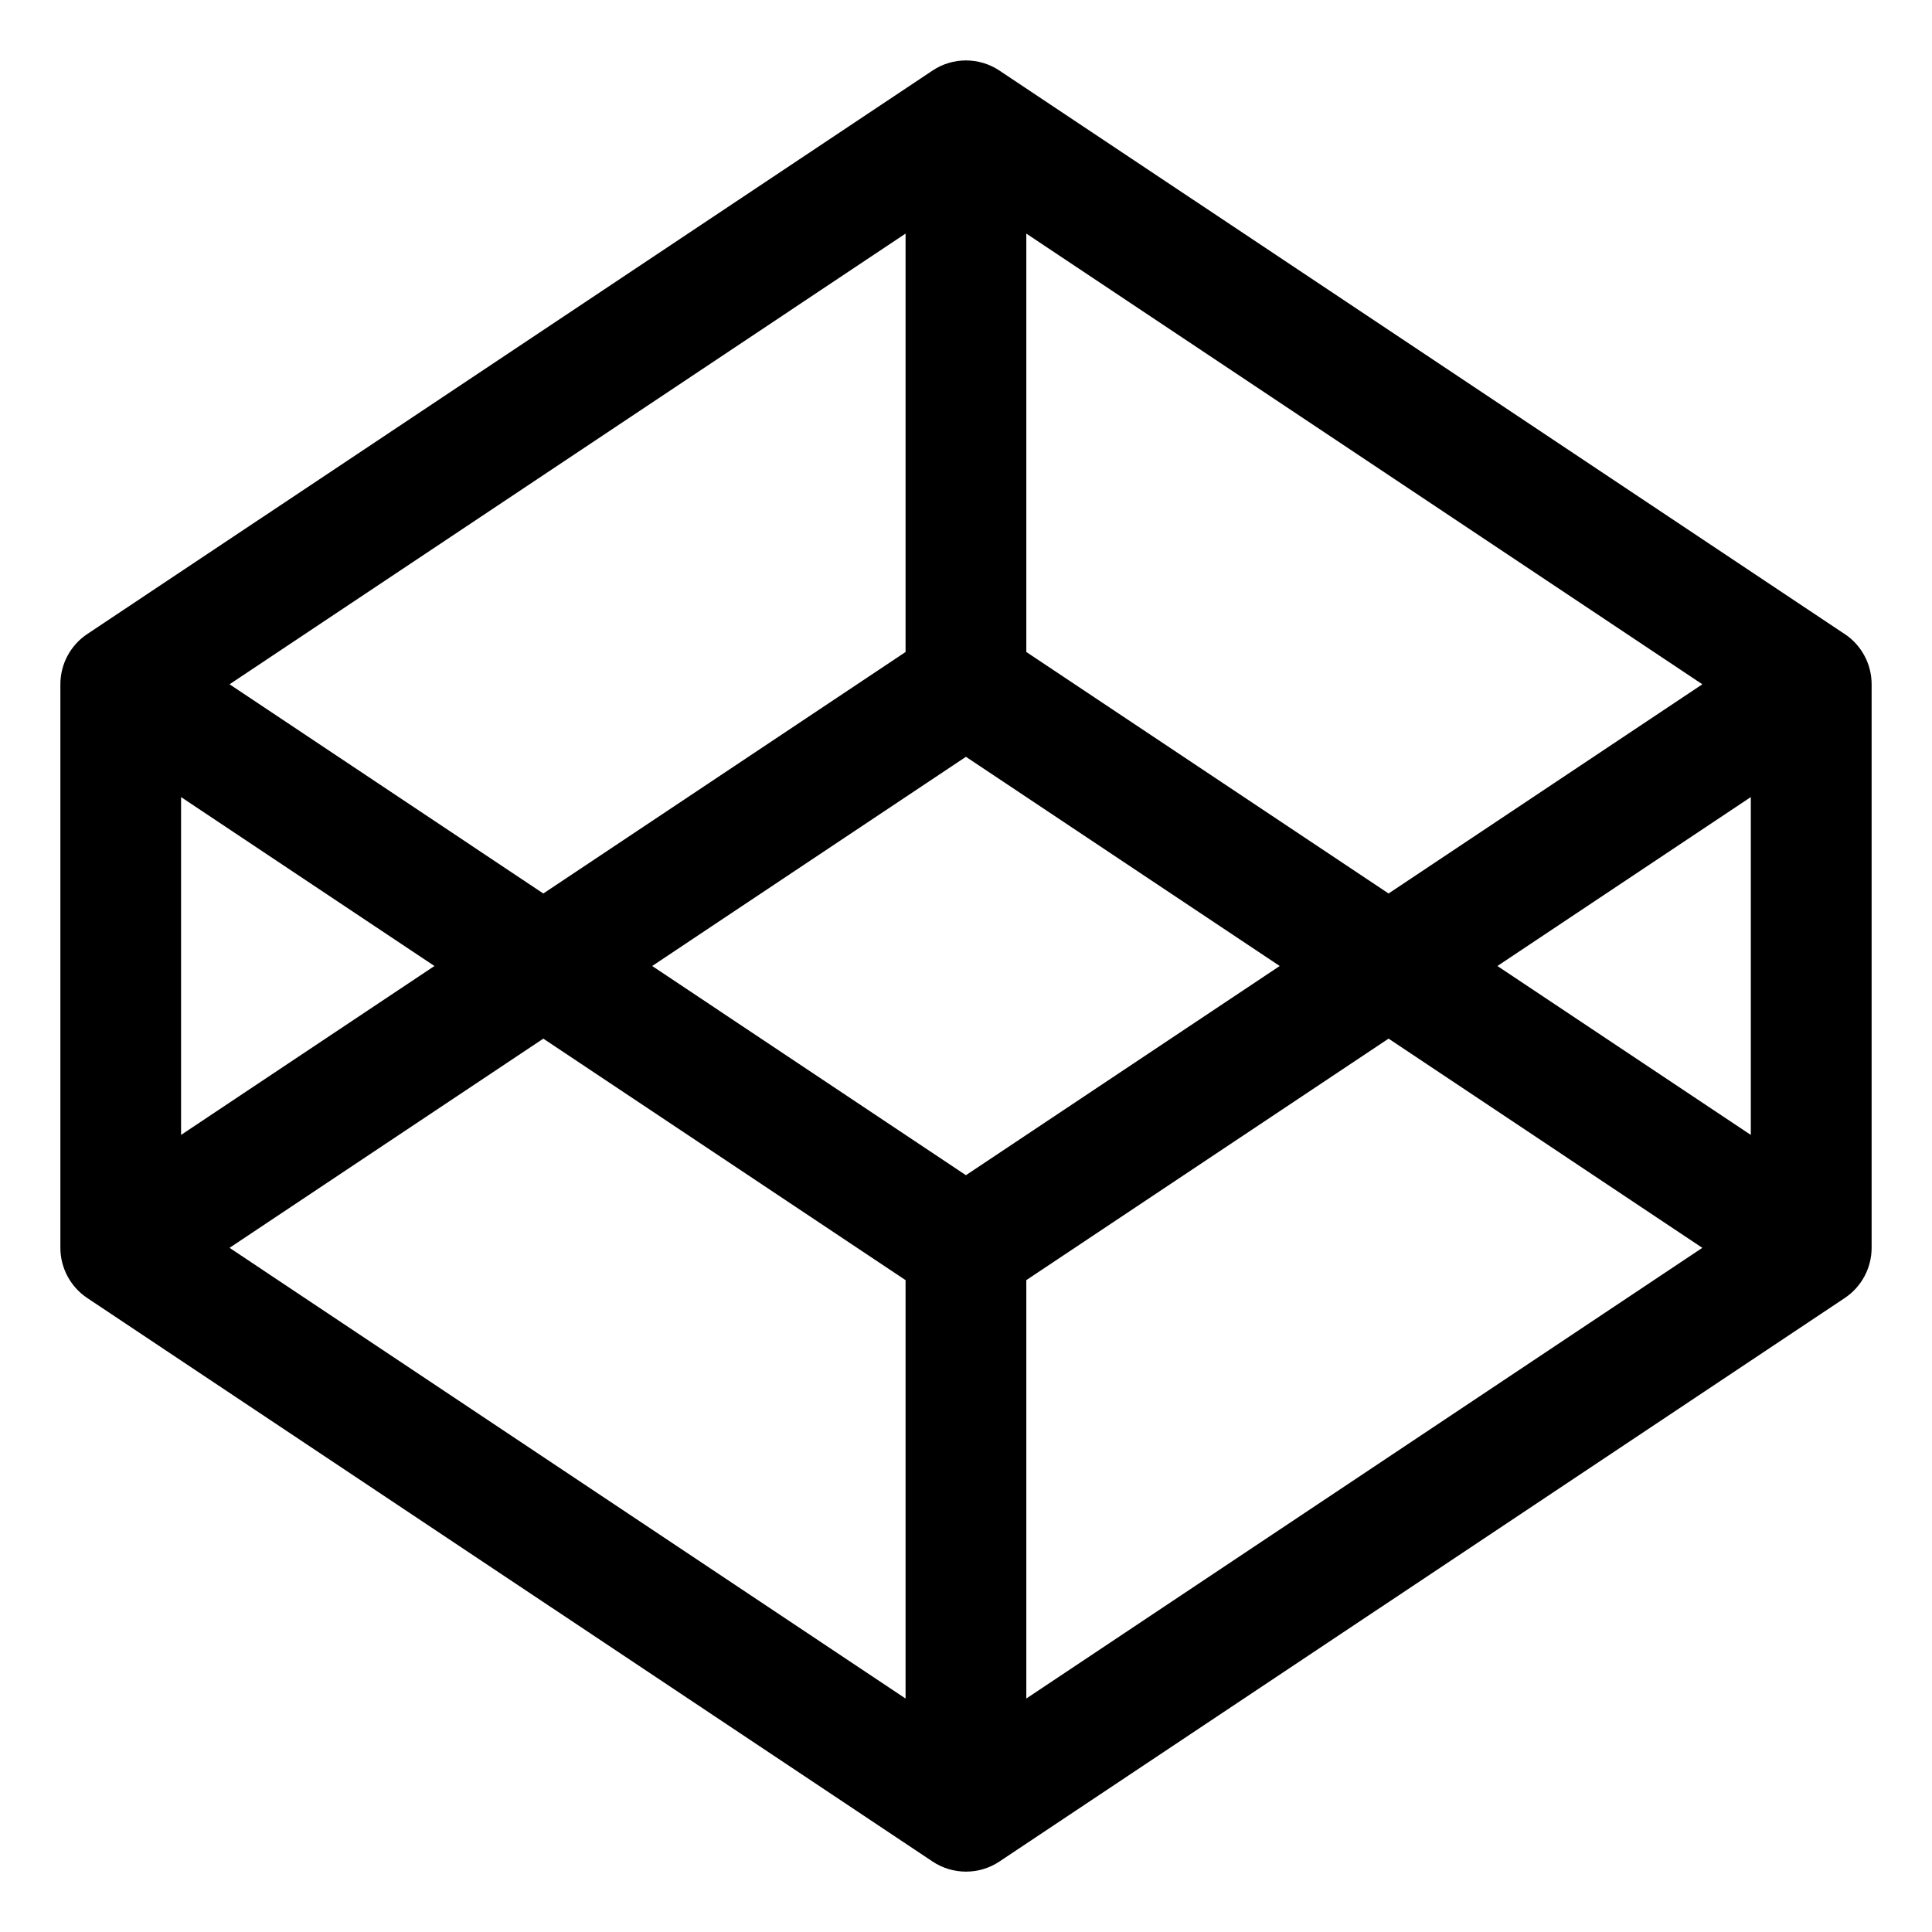 <!-- Generated by IcoMoon.io -->
<svg version="1.1" xmlns="http://www.w3.org/2000/svg" width="32" height="32" viewBox="0 0 32 32">
<title>codepen</title>
<path d="M24.802 16l4.197-2.798v5.596zM16.999 21.203l6-4 5.197 3.465-11.197 7.465zM8.999 17.203l6 4v6.93l-11.197-7.465zM7.196 16l-4.197 2.798v-5.596zM14.999 10.799l-6 4-5.197-3.465 11.197-7.465zM16.999 10.799v-6.93l11.197 7.465-5.197 3.465zM15.999 19.465l-5.197-3.465 5.197-3.465 5.197 3.465zM30.554 10.502l-14-9.333c-0.336-0.224-0.774-0.224-1.109 0l-14 9.333c-0.278 0.185-0.445 0.498-0.445 0.832v9.333c0 0.334 0.167 0.647 0.445 0.832l14 9.333c0.168 0.112 0.361 0.168 0.555 0.168s0.387-0.056 0.555-0.168l14-9.333c0.278-0.185 0.445-0.498 0.445-0.832v-9.333c0-0.334-0.167-0.647-0.445-0.832z"></path>
</svg>
